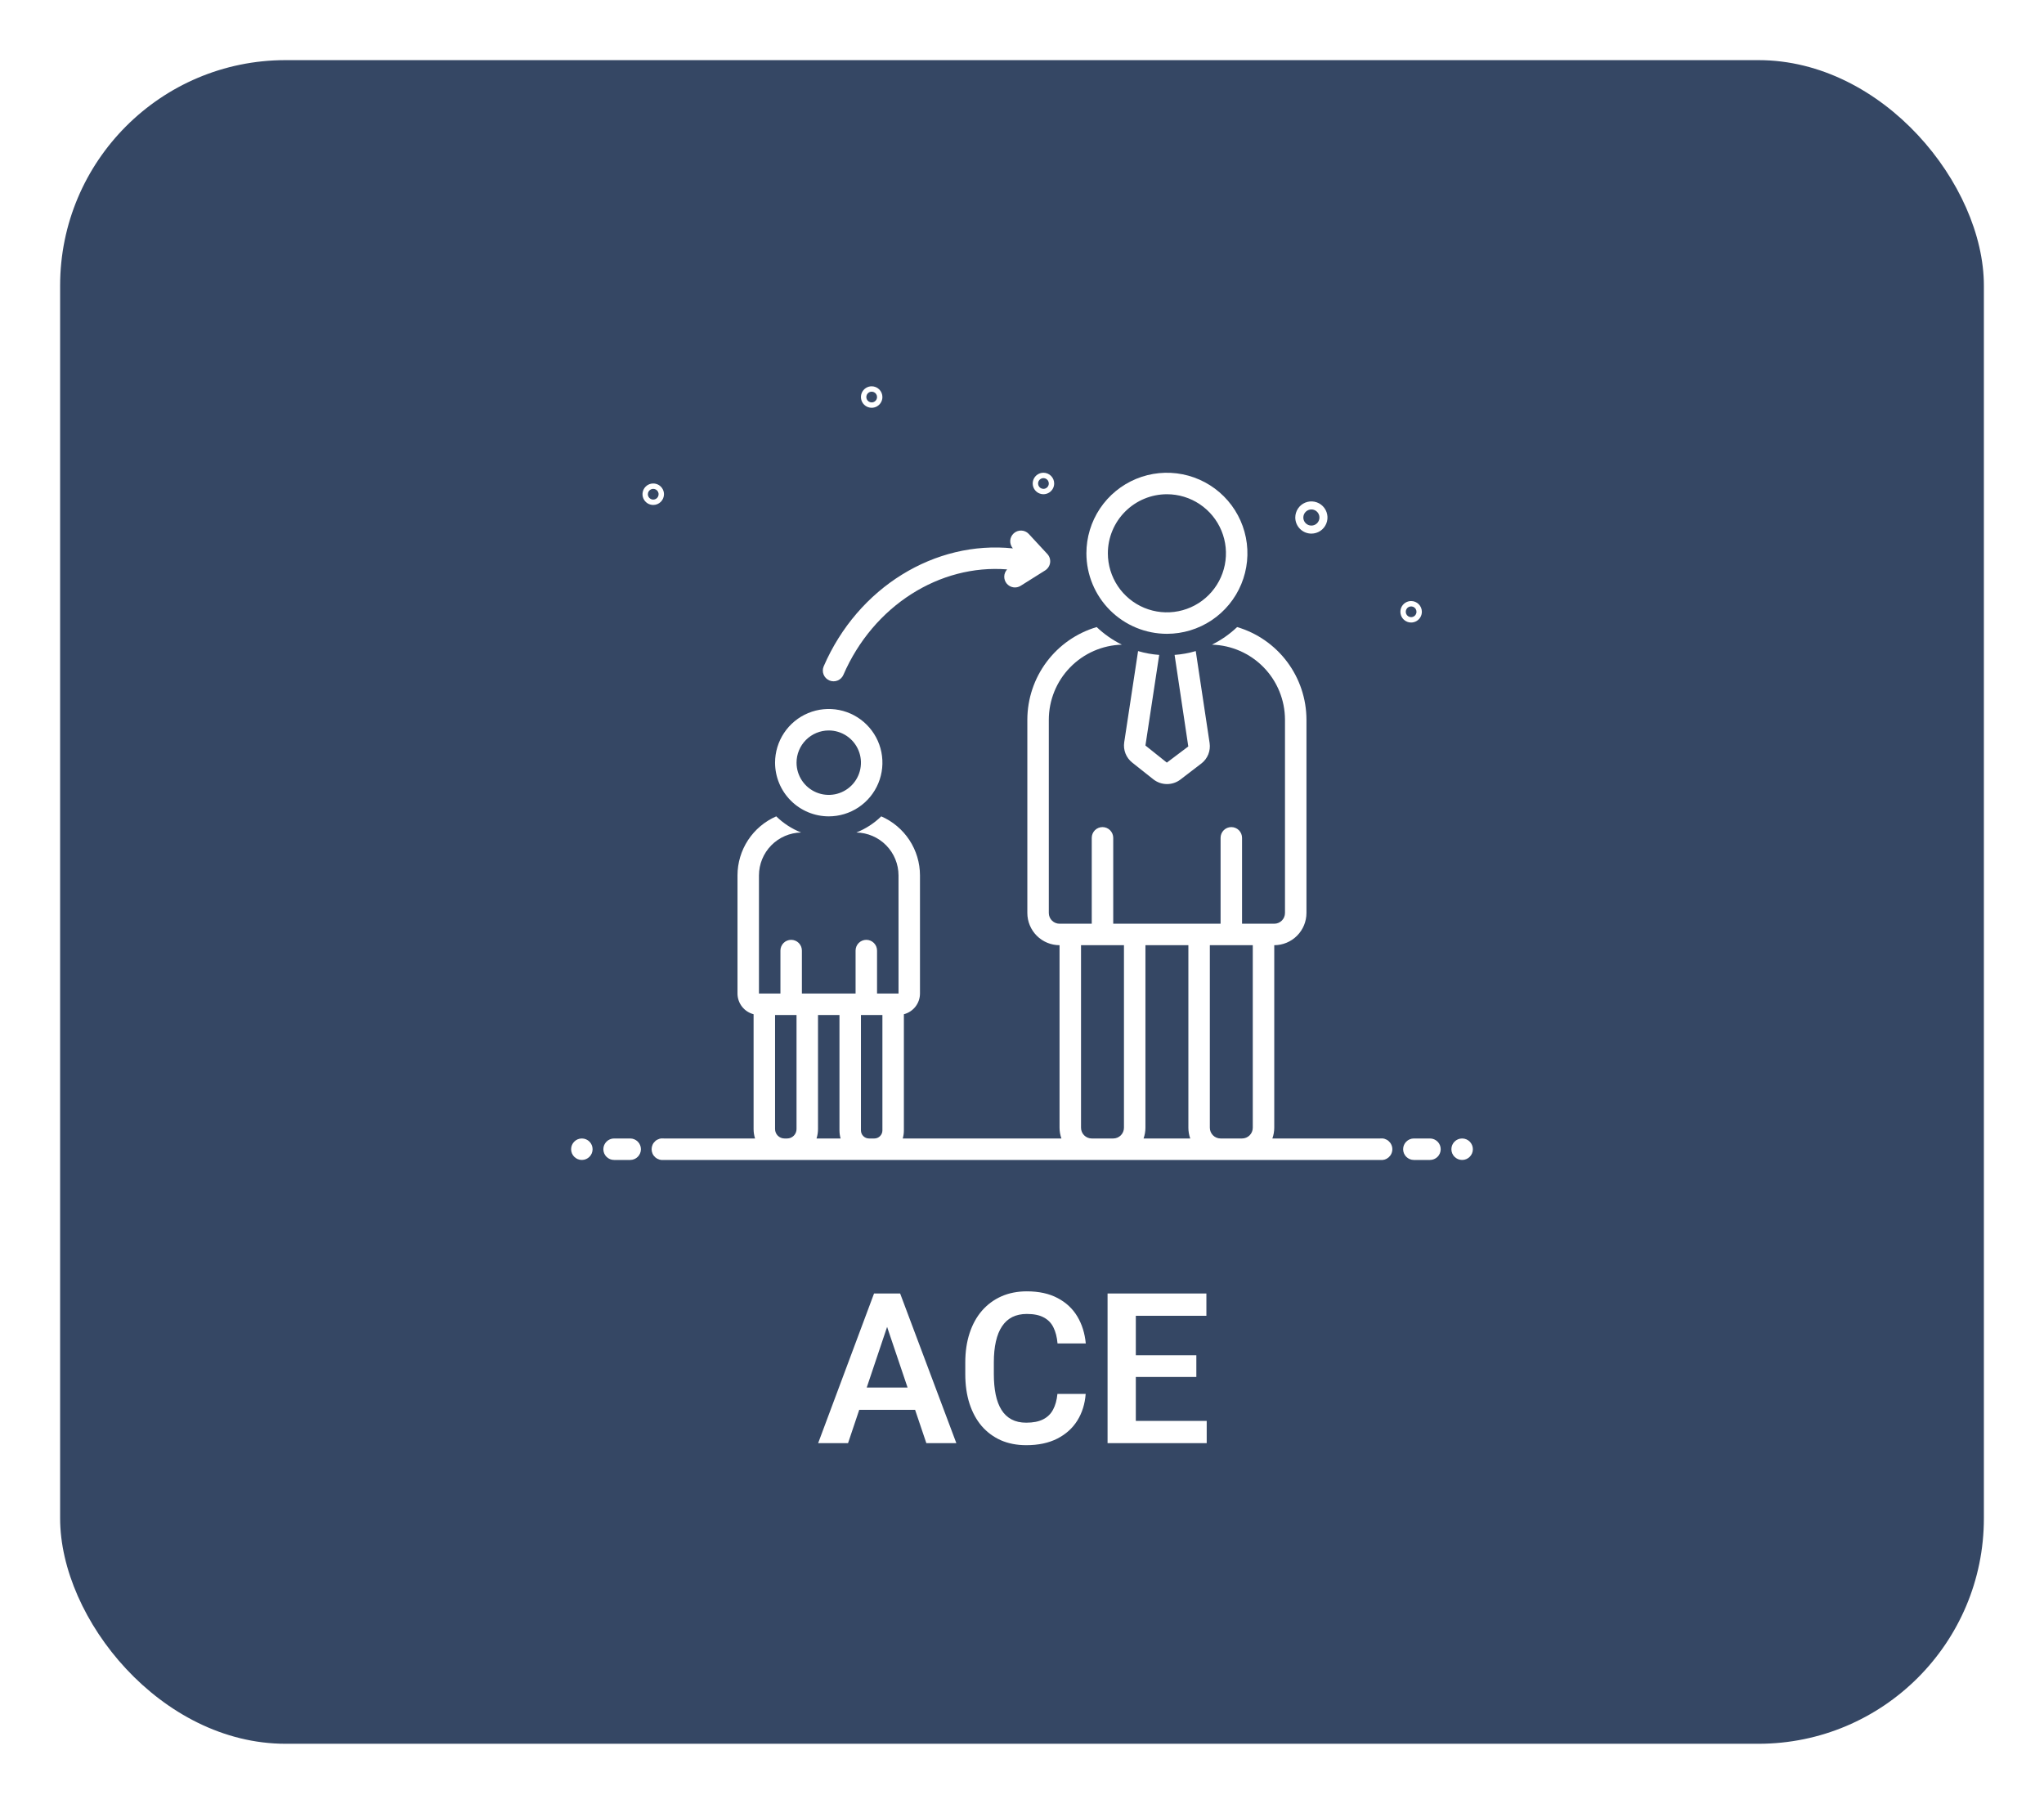 <svg width="136" height="120" viewBox="0 0 136 120" fill="none" xmlns="http://www.w3.org/2000/svg">
<g filter="url(#filter0_d_3383_6269)">
<rect x="4" width="128" height="112" rx="15" fill="#354764"/>
</g>
<path d="M59.263 87.558L56.426 96H54.437L58.155 86.047H59.427L59.263 87.558ZM61.635 96L58.784 87.558L58.613 86.047H59.892L63.631 96H61.635ZM61.505 92.302V93.785H56.166V92.302H61.505ZM70.357 92.726H72.237C72.187 93.391 72.003 93.981 71.684 94.496C71.365 95.007 70.92 95.408 70.351 95.699C69.781 95.991 69.091 96.137 68.279 96.137C67.655 96.137 67.092 96.027 66.591 95.809C66.094 95.585 65.668 95.269 65.312 94.858C64.962 94.444 64.693 93.947 64.506 93.368C64.319 92.785 64.226 92.131 64.226 91.406V90.647C64.226 89.923 64.321 89.269 64.513 88.686C64.704 88.102 64.978 87.606 65.333 87.195C65.693 86.781 66.124 86.462 66.625 86.238C67.131 86.015 67.696 85.903 68.32 85.903C69.132 85.903 69.817 86.054 70.378 86.355C70.939 86.651 71.374 87.059 71.684 87.578C71.993 88.098 72.18 88.695 72.244 89.369H70.364C70.328 88.95 70.237 88.594 70.091 88.303C69.95 88.011 69.735 87.79 69.448 87.64C69.166 87.485 68.79 87.407 68.32 87.407C67.956 87.407 67.634 87.476 67.356 87.612C67.083 87.749 66.855 87.954 66.673 88.228C66.491 88.496 66.354 88.834 66.263 89.239C66.171 89.64 66.126 90.105 66.126 90.634V91.406C66.126 91.912 66.167 92.366 66.249 92.767C66.331 93.168 66.459 93.507 66.632 93.785C66.805 94.063 67.028 94.275 67.302 94.421C67.575 94.567 67.901 94.64 68.279 94.64C68.74 94.64 69.113 94.567 69.4 94.421C69.692 94.275 69.913 94.061 70.064 93.778C70.218 93.496 70.316 93.145 70.357 92.726ZM80.29 94.523V96H74.999V94.523H80.29ZM75.573 86.047V96H73.693V86.047H75.573ZM79.6 90.155V91.598H74.999V90.155H79.6ZM80.269 86.047V87.53H74.999V86.047H80.269Z" fill="white"/>
<g clip-path="url(#clip0_3383_6269)">
<path d="M75.723 43.312L74.801 49.378C74.763 49.63 74.792 49.887 74.885 50.124C74.979 50.361 75.133 50.569 75.332 50.727L76.75 51.851C77.004 52.048 77.316 52.156 77.638 52.158C77.96 52.161 78.273 52.058 78.531 51.865L79.933 50.791C80.138 50.634 80.297 50.425 80.394 50.185C80.49 49.946 80.521 49.685 80.483 49.429L79.561 43.311C79.102 43.446 78.63 43.532 78.153 43.566L79.064 49.656L77.637 50.731L76.213 49.593L77.129 43.566C76.653 43.532 76.181 43.446 75.723 43.312ZM77.642 42.163C78.701 42.163 79.737 41.849 80.618 41.261C81.499 40.672 82.186 39.835 82.591 38.856C82.997 37.878 83.103 36.8 82.896 35.761C82.689 34.722 82.179 33.767 81.43 33.018C80.681 32.269 79.726 31.759 78.687 31.552C77.648 31.346 76.57 31.451 75.592 31.857C74.613 32.263 73.776 32.949 73.187 33.83C72.599 34.711 72.285 35.747 72.285 36.806C72.286 38.227 72.851 39.588 73.855 40.593C74.86 41.597 76.221 42.162 77.642 42.163ZM77.642 32.878C78.419 32.878 79.178 33.108 79.824 33.54C80.47 33.972 80.974 34.585 81.271 35.303C81.569 36.021 81.646 36.811 81.495 37.573C81.343 38.335 80.969 39.035 80.42 39.584C79.87 40.134 79.17 40.508 78.408 40.659C77.646 40.811 76.856 40.733 76.138 40.436C75.421 40.139 74.807 39.635 74.375 38.989C73.944 38.343 73.713 37.583 73.713 36.806C73.714 35.765 74.129 34.766 74.865 34.03C75.602 33.293 76.6 32.879 77.642 32.878ZM55.142 54.306C55.848 54.306 56.539 54.097 57.126 53.705C57.713 53.312 58.171 52.754 58.441 52.102C58.712 51.449 58.782 50.731 58.645 50.038C58.507 49.345 58.167 48.709 57.667 48.21C57.168 47.71 56.531 47.37 55.839 47.232C55.146 47.094 54.428 47.165 53.775 47.435C53.122 47.706 52.565 48.163 52.172 48.751C51.78 49.338 51.57 50.029 51.57 50.735C51.571 51.682 51.948 52.59 52.617 53.259C53.287 53.929 54.195 54.305 55.142 54.306ZM55.142 48.592C55.566 48.592 55.98 48.718 56.332 48.953C56.685 49.189 56.959 49.523 57.121 49.915C57.284 50.306 57.326 50.737 57.243 51.153C57.161 51.569 56.957 51.95 56.657 52.25C56.357 52.55 55.975 52.754 55.56 52.837C55.144 52.919 54.713 52.877 54.322 52.715C53.93 52.553 53.596 52.278 53.36 51.925C53.125 51.573 52.999 51.159 52.999 50.735C52.999 50.167 53.225 49.622 53.627 49.22C54.029 48.819 54.574 48.593 55.142 48.592Z" fill="white"/>
<path d="M55.178 45.263C55.005 45.188 54.868 45.047 54.798 44.871C54.728 44.694 54.731 44.498 54.806 44.324C57.086 39.059 62.22 35.938 67.394 36.48C67.271 36.34 67.208 36.157 67.217 35.971C67.227 35.785 67.309 35.61 67.446 35.483C67.583 35.357 67.764 35.289 67.95 35.294C68.137 35.299 68.314 35.377 68.443 35.511L69.687 36.854C69.758 36.931 69.812 37.023 69.843 37.123C69.875 37.223 69.884 37.329 69.871 37.433C69.856 37.537 69.819 37.636 69.762 37.724C69.705 37.812 69.631 37.887 69.543 37.944L67.913 38.968C67.766 39.061 67.591 39.097 67.42 39.07C67.249 39.043 67.093 38.954 66.982 38.82C66.872 38.687 66.814 38.517 66.819 38.344C66.825 38.17 66.893 38.005 67.011 37.878C62.531 37.52 58.112 40.289 56.117 44.891C56.08 44.977 56.027 45.055 55.959 45.121C55.892 45.186 55.812 45.237 55.725 45.272C55.638 45.307 55.545 45.324 55.451 45.322C55.357 45.321 55.264 45.301 55.178 45.263Z" fill="white"/>
<path d="M38.714 77.163C39.109 77.163 39.429 76.843 39.429 76.449C39.429 76.054 39.109 75.734 38.714 75.734C38.32 75.734 38 76.054 38 76.449C38 76.843 38.32 77.163 38.714 77.163Z" fill="white"/>
<path d="M41.93 75.734H40.859C40.669 75.734 40.488 75.81 40.354 75.944C40.22 76.078 40.145 76.259 40.145 76.449C40.145 76.638 40.22 76.82 40.354 76.954C40.488 77.088 40.669 77.163 40.859 77.163H41.93C42.12 77.163 42.301 77.088 42.435 76.954C42.569 76.82 42.645 76.638 42.645 76.449C42.645 76.259 42.569 76.078 42.435 75.944C42.301 75.81 42.12 75.734 41.93 75.734ZM95.144 75.734H94.073C93.884 75.734 93.702 75.81 93.568 75.944C93.434 76.078 93.359 76.259 93.359 76.449C93.359 76.638 93.434 76.82 93.568 76.954C93.702 77.088 93.884 77.163 94.073 77.163H95.144C95.334 77.163 95.516 77.088 95.65 76.954C95.784 76.82 95.859 76.638 95.859 76.449C95.859 76.259 95.784 76.078 95.65 75.944C95.516 75.81 95.334 75.734 95.144 75.734Z" fill="white"/>
<path d="M97.285 77.163C97.679 77.163 97.999 76.843 97.999 76.449C97.999 76.054 97.679 75.734 97.285 75.734C96.89 75.734 96.57 76.054 96.57 76.449C96.57 76.843 96.89 77.163 97.285 77.163Z" fill="white"/>
<path d="M91.827 75.734H84.659C84.741 75.505 84.783 75.263 84.784 75.02V62.877C85.352 62.876 85.897 62.65 86.298 62.249C86.7 61.847 86.926 61.302 86.927 60.734V47.877C86.925 46.49 86.474 45.14 85.643 44.03C84.812 42.919 83.644 42.107 82.314 41.714C81.817 42.186 81.253 42.58 80.639 42.884C81.939 42.921 83.173 43.463 84.081 44.395C84.988 45.327 85.496 46.576 85.498 47.877V60.734C85.498 60.923 85.423 61.105 85.289 61.239C85.155 61.373 84.973 61.448 84.784 61.448H82.641V55.734C82.641 55.545 82.566 55.363 82.432 55.229C82.298 55.095 82.116 55.02 81.927 55.02C81.737 55.02 81.556 55.095 81.422 55.229C81.288 55.363 81.213 55.545 81.213 55.734V61.448H74.07V55.734C74.07 55.545 73.994 55.363 73.86 55.229C73.727 55.095 73.545 55.02 73.355 55.02C73.166 55.02 72.984 55.095 72.85 55.229C72.716 55.363 72.641 55.545 72.641 55.734V61.448H70.498C70.309 61.448 70.127 61.373 69.993 61.239C69.859 61.105 69.784 60.923 69.784 60.734V47.877C69.786 46.576 70.294 45.327 71.202 44.395C72.109 43.463 73.343 42.921 74.644 42.884C74.029 42.58 73.465 42.186 72.969 41.714C71.638 42.107 70.47 42.919 69.639 44.03C68.808 45.14 68.358 46.49 68.355 47.877V60.734C68.356 61.302 68.582 61.847 68.984 62.249C69.385 62.65 69.93 62.876 70.498 62.877V75.02C70.499 75.263 70.541 75.505 70.623 75.734H60.065C60.115 75.56 60.141 75.38 60.141 75.198V67.469C60.447 67.39 60.718 67.212 60.912 66.963C61.106 66.714 61.212 66.407 61.212 66.091V58.234C61.211 57.399 60.967 56.583 60.509 55.885C60.051 55.188 59.399 54.639 58.634 54.306C58.159 54.77 57.596 55.135 56.979 55.38C57.727 55.394 58.44 55.701 58.964 56.234C59.488 56.768 59.783 57.486 59.784 58.234L59.785 66.091H58.355V63.234C58.355 63.045 58.28 62.863 58.146 62.729C58.012 62.595 57.831 62.52 57.641 62.52C57.452 62.52 57.27 62.595 57.136 62.729C57.002 62.863 56.927 63.045 56.927 63.234V66.091H53.355V63.234C53.355 63.045 53.28 62.863 53.146 62.729C53.012 62.595 52.831 62.52 52.641 62.52C52.452 62.52 52.27 62.595 52.136 62.729C52.002 62.863 51.927 63.045 51.927 63.234V66.091H50.498V58.234C50.499 57.486 50.794 56.768 51.318 56.234C51.843 55.701 52.555 55.394 53.303 55.38C52.686 55.135 52.123 54.77 51.648 54.306C50.883 54.639 50.231 55.188 49.773 55.885C49.315 56.583 49.071 57.399 49.07 58.234V66.091C49.071 66.407 49.176 66.714 49.37 66.963C49.564 67.212 49.835 67.39 50.141 67.469V75.109C50.141 75.321 50.174 75.532 50.239 75.734H44.17C44.068 75.721 43.965 75.729 43.867 75.759C43.769 75.789 43.678 75.839 43.601 75.907C43.524 75.975 43.462 76.058 43.42 76.151C43.378 76.245 43.356 76.346 43.356 76.448C43.356 76.551 43.378 76.652 43.42 76.746C43.462 76.839 43.524 76.922 43.601 76.99C43.678 77.057 43.769 77.108 43.867 77.138C43.965 77.167 44.068 77.176 44.17 77.163H91.827C91.928 77.176 92.032 77.167 92.13 77.138C92.228 77.108 92.318 77.057 92.395 76.99C92.472 76.922 92.534 76.839 92.576 76.746C92.619 76.652 92.641 76.551 92.641 76.448C92.641 76.346 92.619 76.245 92.576 76.151C92.534 76.058 92.472 75.975 92.395 75.907C92.318 75.839 92.228 75.789 92.13 75.759C92.032 75.729 91.929 75.721 91.827 75.734ZM76.213 62.877H79.07V75.02C79.07 75.263 79.112 75.505 79.195 75.734H76.088C76.17 75.505 76.212 75.263 76.213 75.02V62.877ZM54.427 67.52H55.855V75.198C55.856 75.38 55.881 75.56 55.931 75.734H54.329C54.394 75.532 54.427 75.321 54.427 75.109V67.52ZM52.195 75.734C52.029 75.734 51.87 75.668 51.753 75.551C51.636 75.434 51.57 75.275 51.57 75.109V67.52H52.998V75.109C52.998 75.275 52.932 75.434 52.815 75.551C52.698 75.668 52.539 75.734 52.373 75.734H52.195ZM57.82 75.734C57.678 75.734 57.541 75.677 57.441 75.577C57.341 75.477 57.284 75.34 57.284 75.198V67.52H58.712V75.198C58.712 75.34 58.656 75.477 58.555 75.577C58.455 75.677 58.319 75.734 58.177 75.734H57.82ZM72.641 75.734C72.452 75.734 72.27 75.659 72.136 75.525C72.002 75.391 71.927 75.209 71.927 75.02V62.877H74.784V75.02C74.784 75.209 74.708 75.391 74.575 75.525C74.441 75.659 74.259 75.734 74.07 75.734H72.641ZM81.213 75.734C81.023 75.734 80.841 75.659 80.708 75.525C80.574 75.391 80.498 75.209 80.498 75.02V62.877H83.355V75.02C83.355 75.209 83.28 75.391 83.146 75.525C83.012 75.659 82.831 75.734 82.641 75.734H81.213ZM87.254 35.497C87.466 35.497 87.673 35.434 87.85 35.317C88.026 35.199 88.163 35.032 88.244 34.836C88.325 34.64 88.347 34.425 88.305 34.217C88.264 34.009 88.162 33.818 88.012 33.668C87.862 33.518 87.671 33.416 87.463 33.375C87.255 33.334 87.04 33.355 86.844 33.436C86.648 33.517 86.481 33.654 86.363 33.831C86.246 34.007 86.183 34.214 86.183 34.426C86.183 34.71 86.296 34.982 86.497 35.183C86.698 35.384 86.97 35.497 87.254 35.497ZM87.254 33.89C87.36 33.89 87.464 33.922 87.552 33.98C87.64 34.039 87.709 34.123 87.749 34.221C87.79 34.319 87.8 34.426 87.78 34.53C87.759 34.634 87.708 34.73 87.633 34.805C87.558 34.88 87.463 34.931 87.359 34.951C87.255 34.972 87.147 34.961 87.049 34.921C86.951 34.88 86.868 34.812 86.809 34.724C86.75 34.635 86.719 34.532 86.719 34.426C86.719 34.284 86.775 34.148 86.876 34.047C86.976 33.947 87.112 33.89 87.254 33.89ZM57.998 25.697C57.857 25.697 57.719 25.739 57.601 25.818C57.484 25.896 57.392 26.008 57.338 26.138C57.284 26.269 57.27 26.412 57.298 26.551C57.325 26.689 57.393 26.817 57.493 26.917C57.593 27.017 57.72 27.085 57.859 27.112C57.997 27.14 58.141 27.125 58.272 27.072C58.402 27.017 58.514 26.926 58.592 26.808C58.671 26.691 58.712 26.553 58.712 26.412C58.712 26.222 58.637 26.041 58.503 25.907C58.369 25.773 58.188 25.698 57.998 25.697ZM57.998 26.769C57.928 26.769 57.858 26.748 57.8 26.709C57.741 26.669 57.695 26.613 57.668 26.548C57.641 26.483 57.634 26.411 57.648 26.342C57.662 26.273 57.696 26.209 57.746 26.159C57.796 26.109 57.859 26.075 57.928 26.061C57.998 26.047 58.07 26.055 58.135 26.082C58.2 26.109 58.256 26.154 58.295 26.213C58.334 26.272 58.355 26.341 58.355 26.412C58.355 26.506 58.318 26.597 58.251 26.664C58.184 26.731 58.093 26.769 57.998 26.769ZM69.427 31.448C69.285 31.448 69.147 31.49 69.03 31.569C68.912 31.647 68.821 31.759 68.767 31.889C68.713 32.02 68.699 32.163 68.726 32.302C68.754 32.441 68.822 32.568 68.922 32.668C69.022 32.768 69.149 32.836 69.287 32.863C69.426 32.891 69.57 32.877 69.7 32.822C69.831 32.769 69.942 32.677 70.021 32.559C70.099 32.442 70.141 32.304 70.141 32.163C70.141 31.973 70.066 31.792 69.932 31.658C69.798 31.524 69.616 31.448 69.427 31.448ZM69.427 32.52C69.356 32.52 69.287 32.499 69.228 32.46C69.17 32.42 69.124 32.365 69.097 32.299C69.07 32.234 69.063 32.162 69.076 32.093C69.09 32.024 69.124 31.96 69.174 31.91C69.224 31.86 69.288 31.826 69.357 31.812C69.426 31.799 69.498 31.806 69.564 31.833C69.629 31.86 69.684 31.905 69.724 31.964C69.763 32.023 69.784 32.092 69.784 32.163C69.784 32.257 69.746 32.348 69.679 32.415C69.612 32.482 69.522 32.52 69.427 32.52ZM93.891 39.983C93.75 39.983 93.612 40.025 93.494 40.103C93.377 40.181 93.285 40.293 93.231 40.424C93.177 40.554 93.163 40.698 93.191 40.836C93.218 40.975 93.286 41.102 93.386 41.202C93.486 41.302 93.613 41.37 93.752 41.398C93.89 41.425 94.034 41.411 94.164 41.357C94.295 41.303 94.406 41.211 94.485 41.094C94.564 40.976 94.605 40.838 94.605 40.697C94.605 40.508 94.53 40.326 94.396 40.192C94.262 40.058 94.081 39.983 93.891 39.983ZM93.891 41.054C93.82 41.054 93.751 41.033 93.693 40.994C93.634 40.955 93.588 40.899 93.561 40.834C93.534 40.768 93.527 40.697 93.541 40.627C93.555 40.558 93.589 40.494 93.638 40.444C93.689 40.394 93.752 40.36 93.821 40.347C93.891 40.333 93.963 40.34 94.028 40.367C94.093 40.394 94.149 40.44 94.188 40.498C94.227 40.557 94.248 40.626 94.248 40.697C94.248 40.792 94.21 40.882 94.144 40.949C94.077 41.016 93.986 41.054 93.891 41.054ZM44.179 32.877C44.179 32.736 44.137 32.597 44.058 32.48C43.98 32.363 43.868 32.271 43.738 32.217C43.607 32.163 43.464 32.149 43.325 32.176C43.186 32.204 43.059 32.272 42.959 32.372C42.859 32.472 42.791 32.599 42.764 32.738C42.736 32.876 42.75 33.02 42.804 33.15C42.858 33.281 42.95 33.392 43.067 33.471C43.185 33.549 43.323 33.591 43.464 33.591C43.654 33.591 43.835 33.516 43.969 33.382C44.103 33.248 44.178 33.066 44.179 32.877ZM43.107 32.877C43.107 32.806 43.128 32.737 43.167 32.678C43.207 32.62 43.262 32.574 43.328 32.547C43.393 32.52 43.465 32.513 43.534 32.527C43.603 32.54 43.667 32.574 43.717 32.624C43.767 32.674 43.801 32.738 43.815 32.807C43.828 32.877 43.821 32.948 43.794 33.014C43.767 33.079 43.721 33.135 43.663 33.174C43.604 33.213 43.535 33.234 43.464 33.234C43.37 33.234 43.279 33.196 43.212 33.129C43.145 33.062 43.107 32.972 43.107 32.877Z" fill="white"/>
</g>
<defs>
<filter id="filter0_d_3383_6269" x="0" y="0" width="136" height="120" filterUnits="userSpaceOnUse" color-interpolation-filters="sRGB">
<feFlood flood-opacity="0" result="BackgroundImageFix"/>
<feColorMatrix in="SourceAlpha" type="matrix" values="0 0 0 0 0 0 0 0 0 0 0 0 0 0 0 0 0 0 127 0" result="hardAlpha"/>
<feOffset dy="4"/>
<feGaussianBlur stdDeviation="2"/>
<feComposite in2="hardAlpha" operator="out"/>
<feColorMatrix type="matrix" values="0 0 0 0 0 0 0 0 0 0 0 0 0 0 0 0 0 0 0.25 0"/>
<feBlend mode="normal" in2="BackgroundImageFix" result="effect1_dropShadow_3383_6269"/>
<feBlend mode="normal" in="SourceGraphic" in2="effect1_dropShadow_3383_6269" result="shape"/>
</filter>
<clipPath id="clip0_3383_6269">
<rect width="60" height="60" fill="white" transform="translate(38 23)"/>
</clipPath>
</defs>
</svg>

